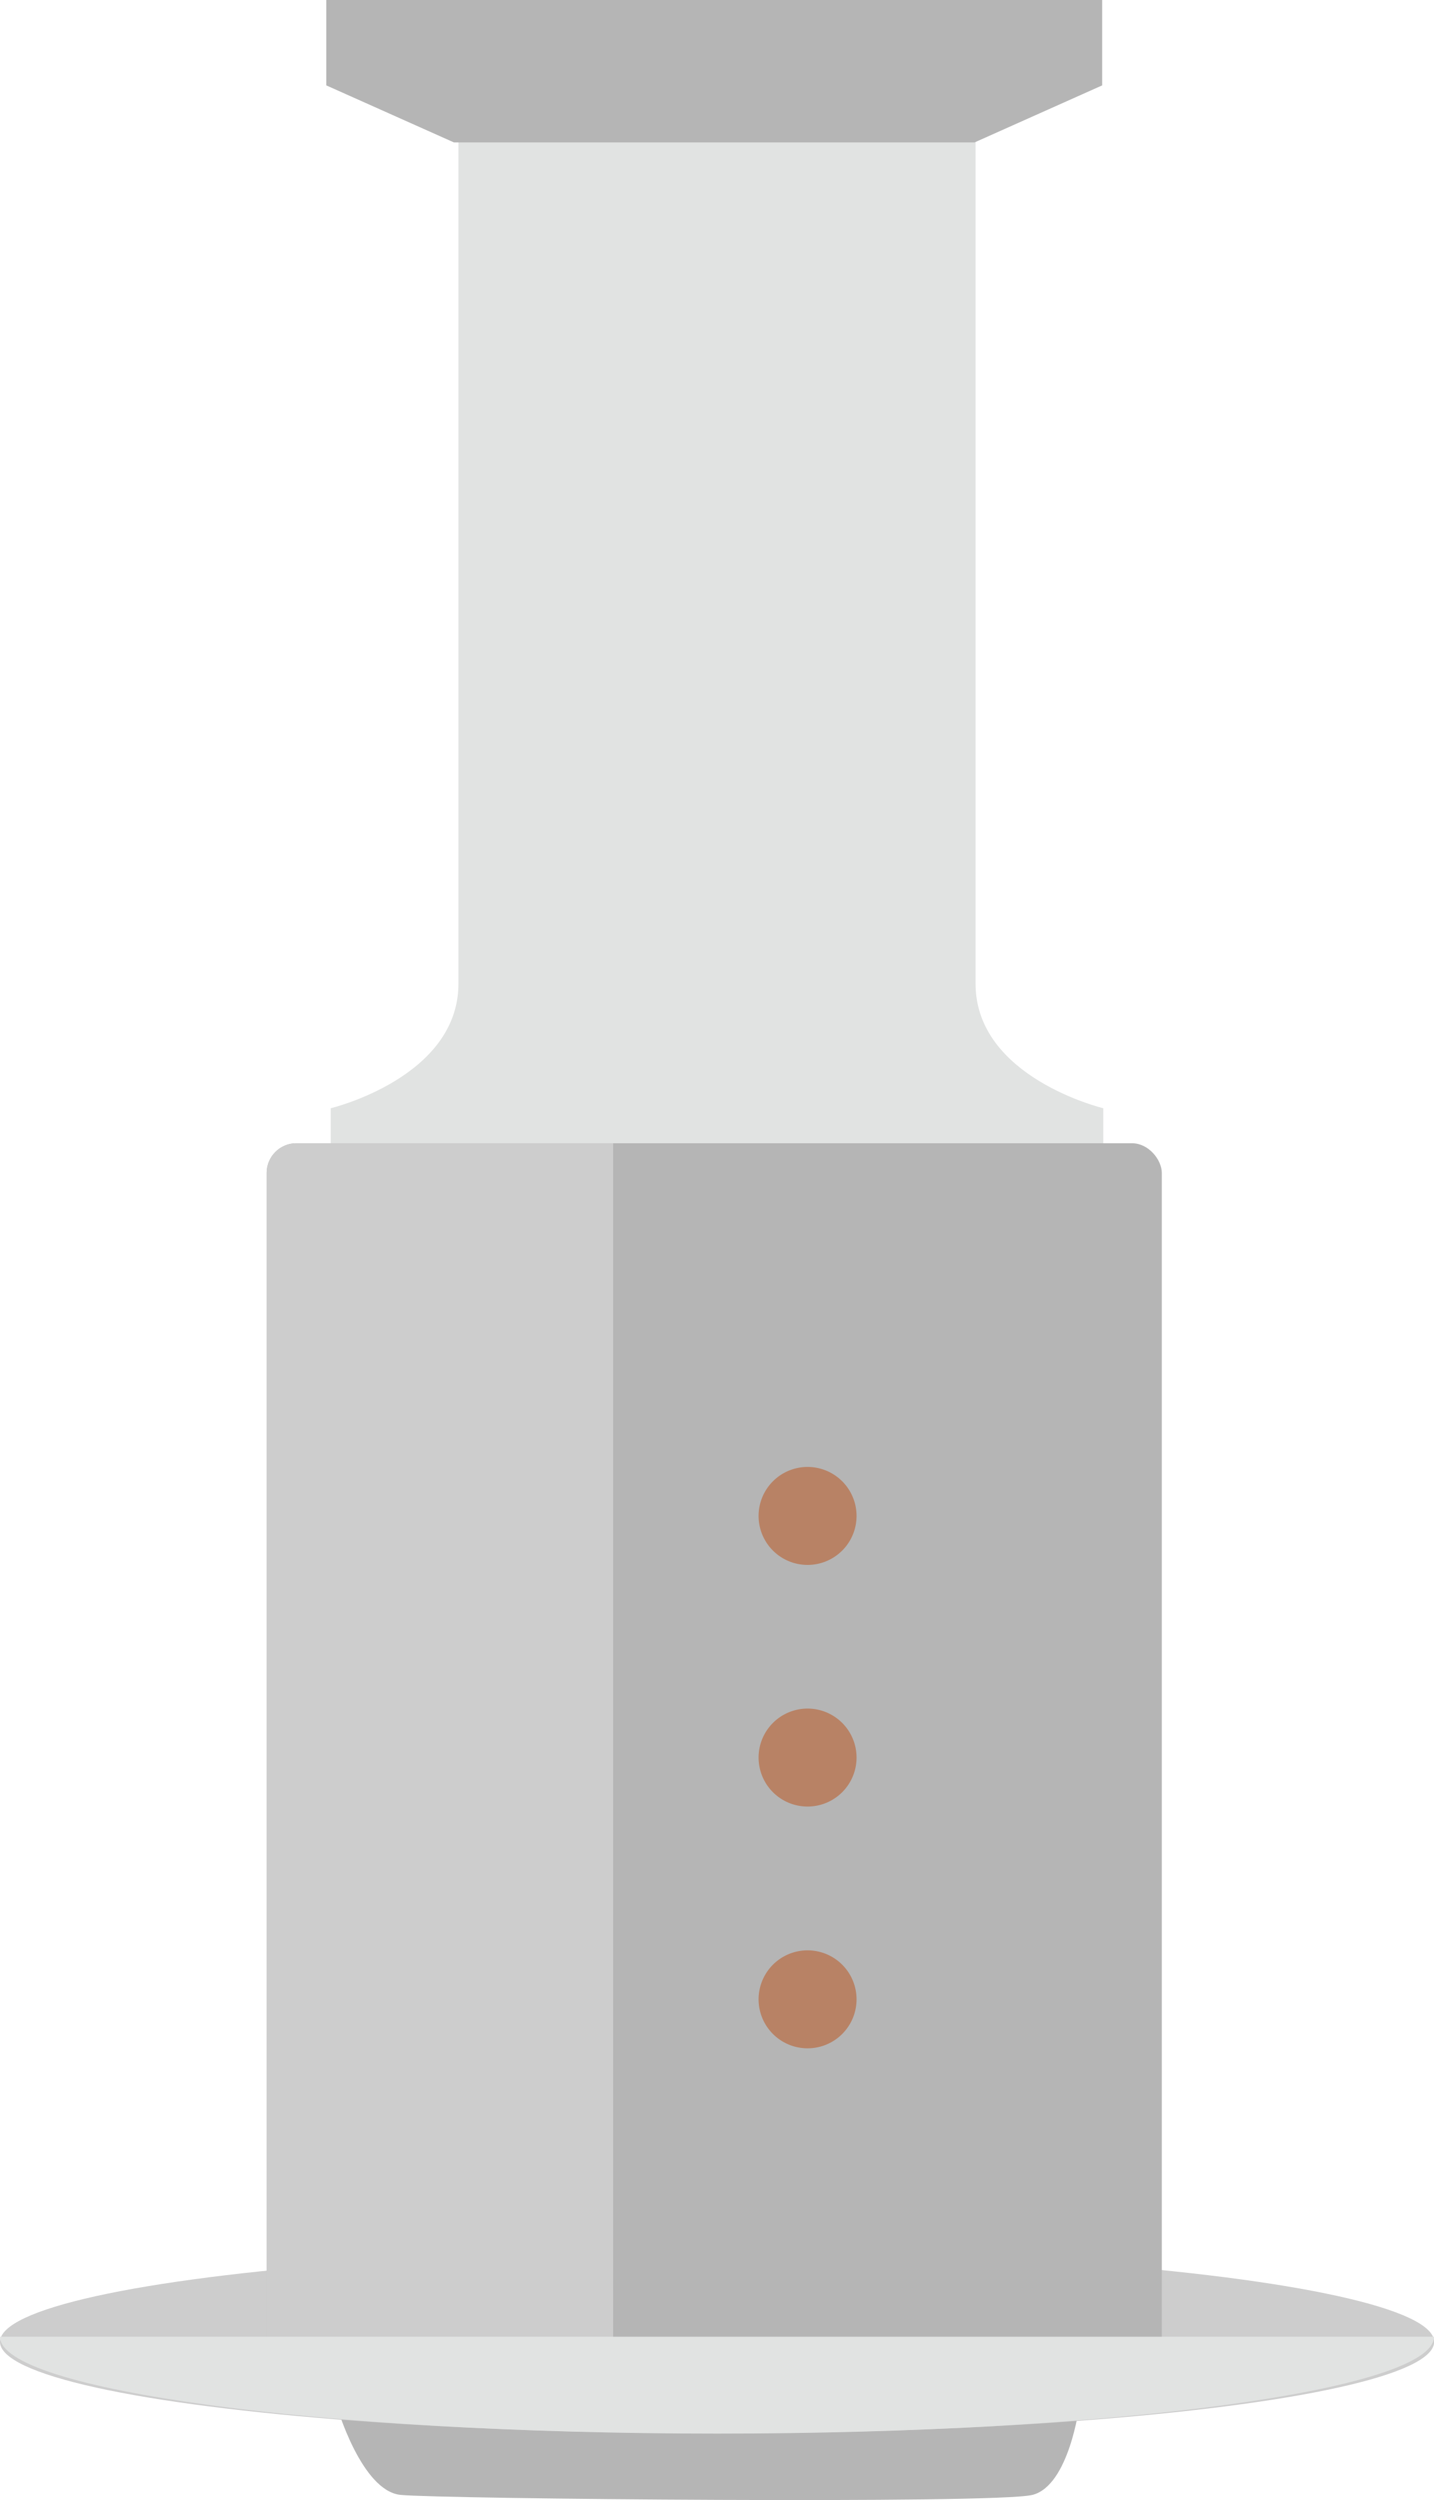 <svg xmlns="http://www.w3.org/2000/svg" viewBox="0 0 103.63 180.65"><defs><style>.cls-1{fill:#b5b5b5;}.cls-2{fill:#cdcdcd;}.cls-3{fill:#e1e3e2;}.cls-4{fill:#b88265;}</style></defs><g id="Ebene_2" data-name="Ebene 2"><g id="Ebene_1-2" data-name="Ebene 1"><g id="AeroPress"><path class="cls-1" d="M24.33,173.83H78s-.74,5.78-3.39,6.45-42.82.29-45.66,0S24.33,173.83,24.33,173.83Z"/><ellipse class="cls-2" cx="51.82" cy="169.22" rx="51.82" ry="6.61"/><path class="cls-3" d="M70.5,71.08V4.58H33.13v66.5c0,6.79-9.23,9-9.23,9v7H79.73v-7S70.5,77.87,70.5,71.08Z"/><polygon class="cls-1" points="51.62 0 23.58 0 23.58 6.17 32.8 10.29 51.62 10.29 70.43 10.29 79.65 6.17 79.65 0 51.62 0"/><rect class="cls-1" x="19.27" y="82.61" width="64.69" height="88.83" rx="2.15"/><path class="cls-2" d="M21.42,82.61H44.31a0,0,0,0,1,0,0v88.83a0,0,0,0,1,0,0H21.42a2.15,2.15,0,0,1-2.15-2.15V84.76A2.15,2.15,0,0,1,21.42,82.61Z"/><path class="cls-4" d="M61.9,144.47a3.54,3.54,0,1,1-3.54-3.54A3.54,3.54,0,0,1,61.9,144.47Z"/><path class="cls-4" d="M61.9,127a3.54,3.54,0,1,1-3.54-3.54A3.54,3.54,0,0,1,61.9,127Z"/><path class="cls-4" d="M61.9,109.57A3.54,3.54,0,1,1,58.36,106,3.54,3.54,0,0,1,61.9,109.57Z"/><path class="cls-3" d="M103.63,168.85c0,3.85-23.2,7-51.81,7S0,172.7,0,168.85"/></g></g></g></svg>